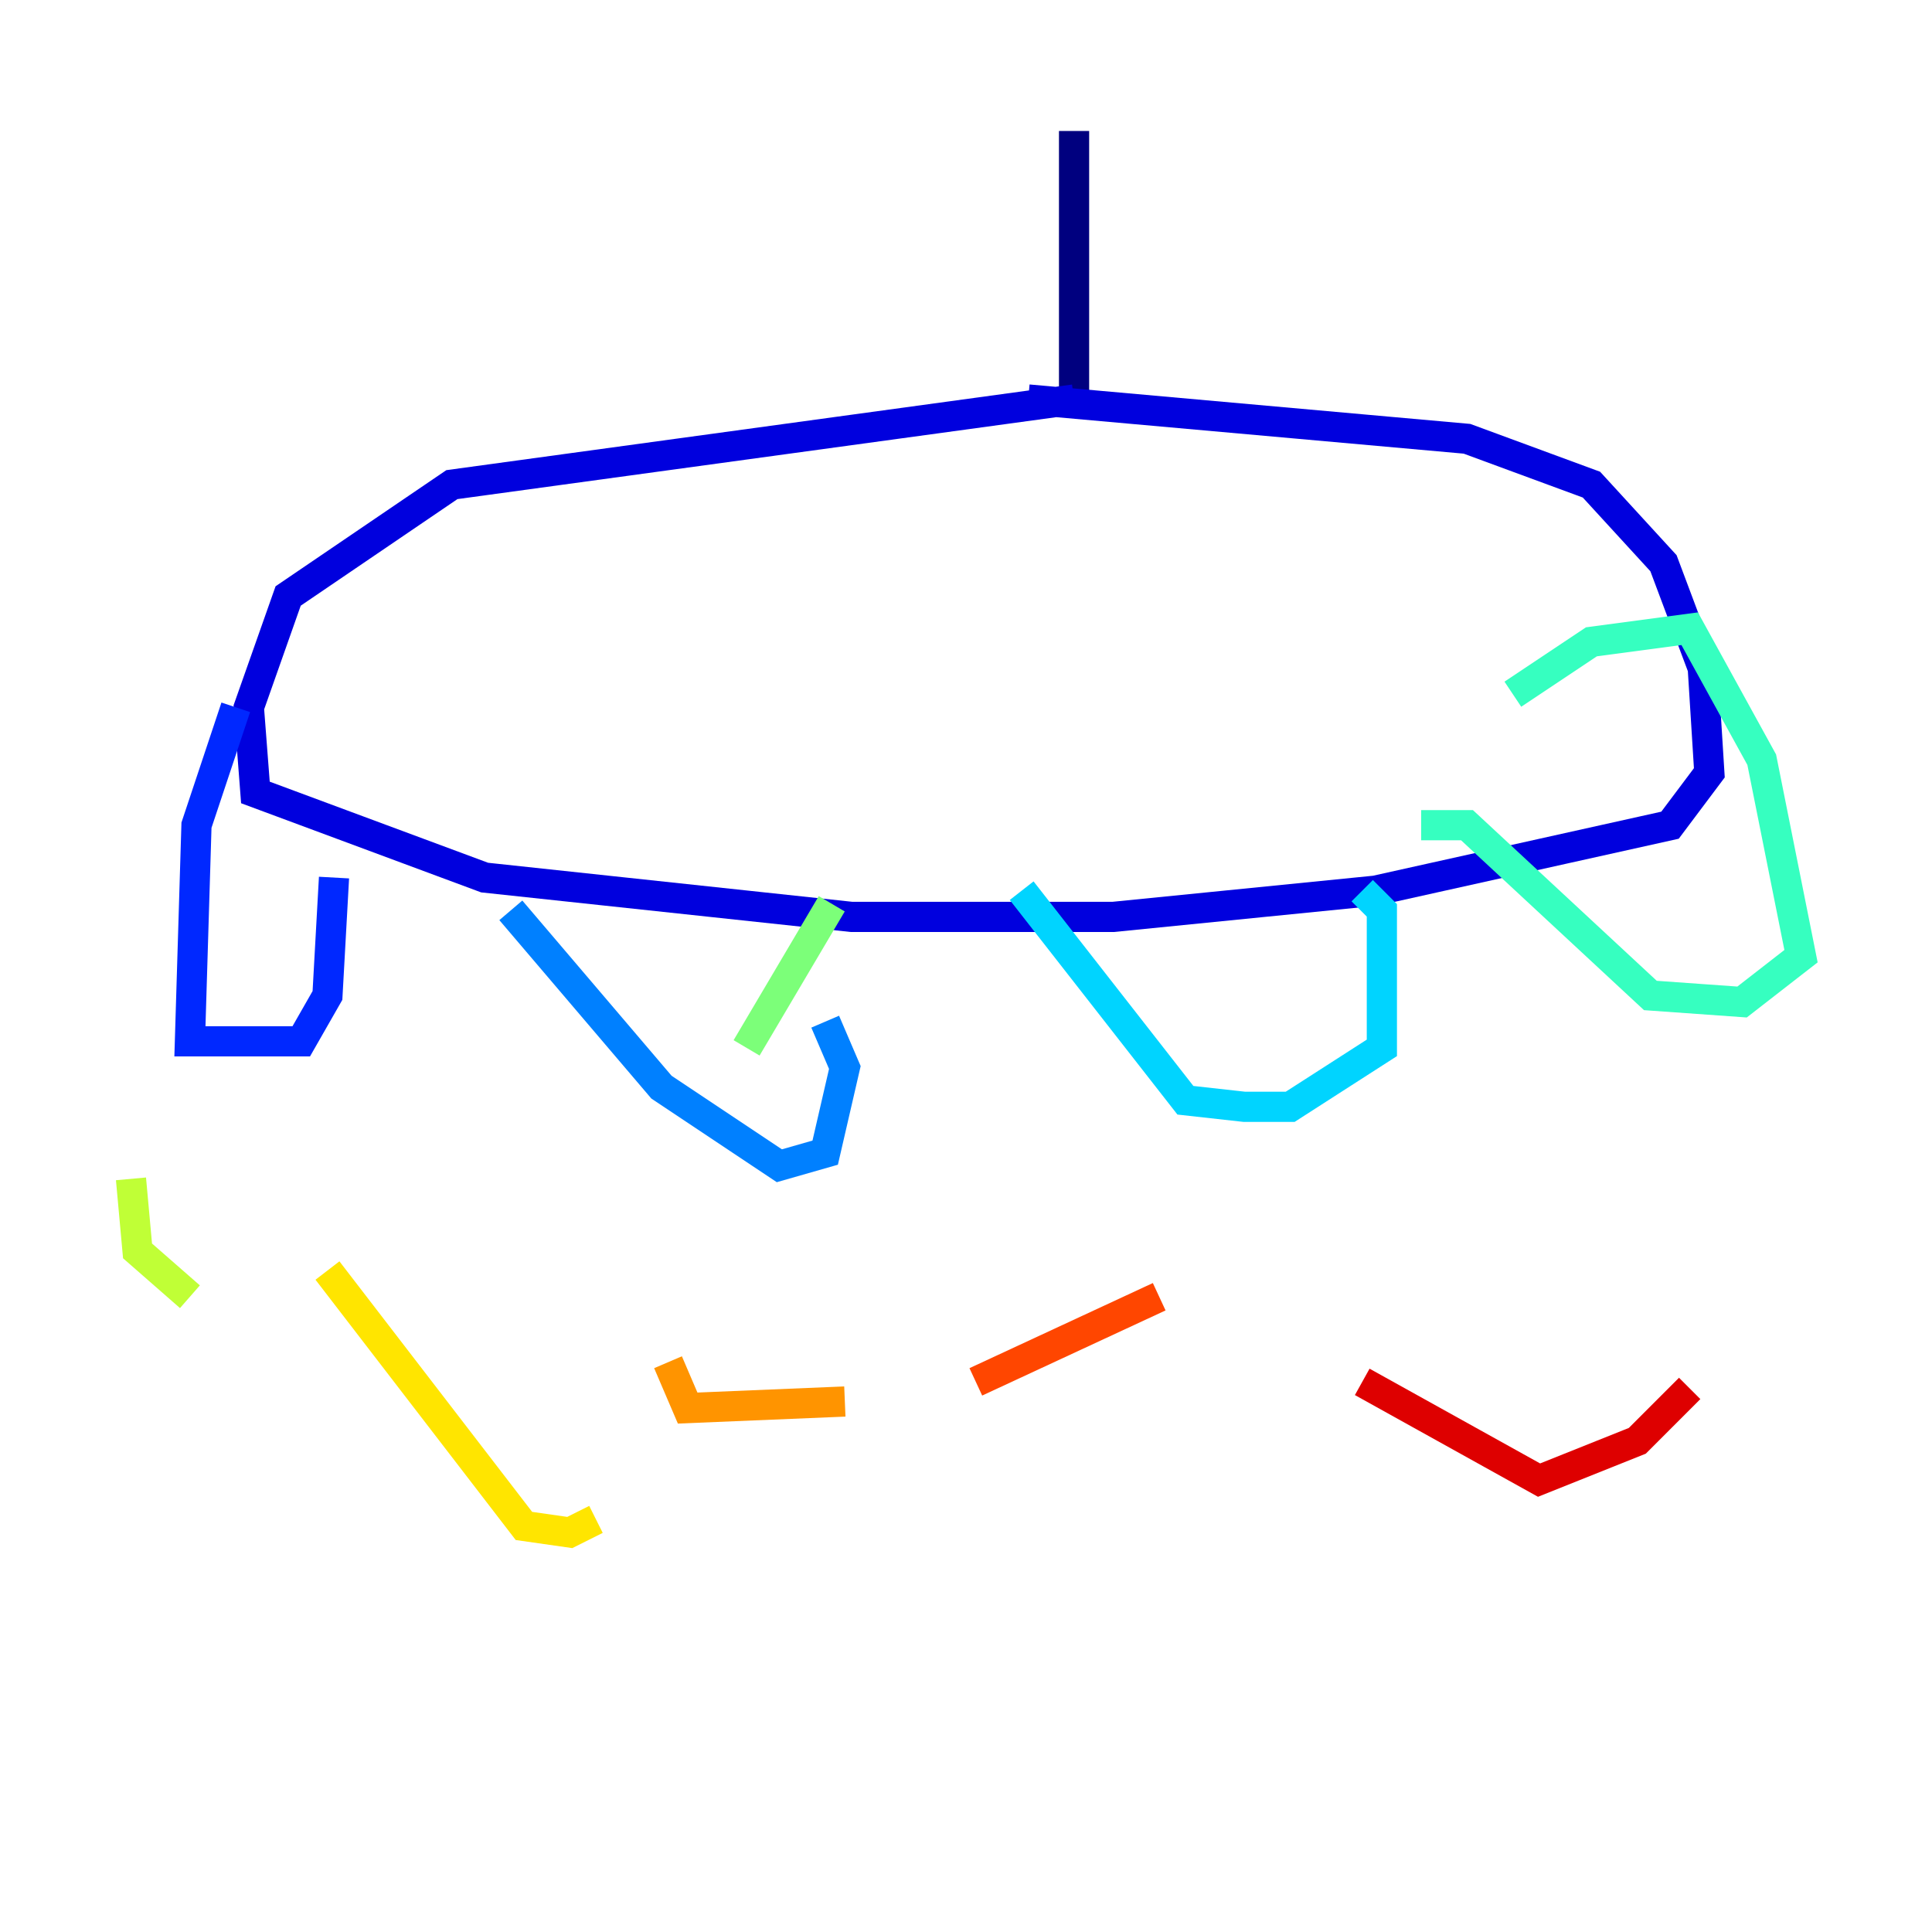 <?xml version="1.0" encoding="utf-8" ?>
<svg baseProfile="tiny" height="128" version="1.2" viewBox="0,0,128,128" width="128" xmlns="http://www.w3.org/2000/svg" xmlns:ev="http://www.w3.org/2001/xml-events" xmlns:xlink="http://www.w3.org/1999/xlink"><defs /><polyline fill="none" points="71.159,8.678 71.159,26.468" stroke="#00007f" stroke-width="2" /><polyline fill="none" points="71.159,26.468 29.939,32.108 19.091,39.485 16.488,46.861 16.922,52.502 32.108,58.142 56.407,60.746 73.763,60.746 91.119,59.01 110.644,54.671 113.248,51.2 112.814,44.258 110.21,37.315 105.437,32.108 97.193,29.071 68.122,26.468" stroke="#0000de" stroke-width="2" /><polyline fill="none" points="15.62,46.861 13.017,54.671 12.583,68.99 19.959,68.99 21.695,65.953 22.129,58.142" stroke="#0028ff" stroke-width="2" /><polyline fill="none" points="33.844,60.312 43.824,72.027 51.634,77.234 54.671,76.366 55.973,70.725 54.671,67.688" stroke="#0080ff" stroke-width="2" /><polyline fill="none" points="67.688,59.01 78.536,72.895 82.441,73.329 85.478,73.329 91.552,69.424 91.552,60.312 90.251,59.01" stroke="#00d4ff" stroke-width="2" /><polyline fill="none" points="94.156,54.671 97.193,54.671 109.342,65.953 115.417,66.386 119.322,63.349 116.719,50.332 111.946,41.654 105.437,42.522 100.231,45.993" stroke="#36ffc0" stroke-width="2" /><polyline fill="none" points="55.105,59.878 49.464,69.424" stroke="#7cff79" stroke-width="2" /><polyline fill="none" points="8.678,78.102 9.112,82.875 12.583,85.912" stroke="#c0ff36" stroke-width="2" /><polyline fill="none" points="21.695,84.176 34.712,101.098 37.749,101.532 39.485,100.664" stroke="#ffe500" stroke-width="2" /><polyline fill="none" points="44.258,90.251 45.559,93.288 55.973,92.854" stroke="#ff9400" stroke-width="2" /><polyline fill="none" points="64.651,91.552 76.8,85.912" stroke="#ff4600" stroke-width="2" /><polyline fill="none" points="90.251,91.552 101.966,98.061 108.475,95.458 111.946,91.986" stroke="#de0000" stroke-width="2" /><polyline fill="none" points="114.115,88.515 114.115,88.515" stroke="#7f0000" stroke-width="2" /></svg>